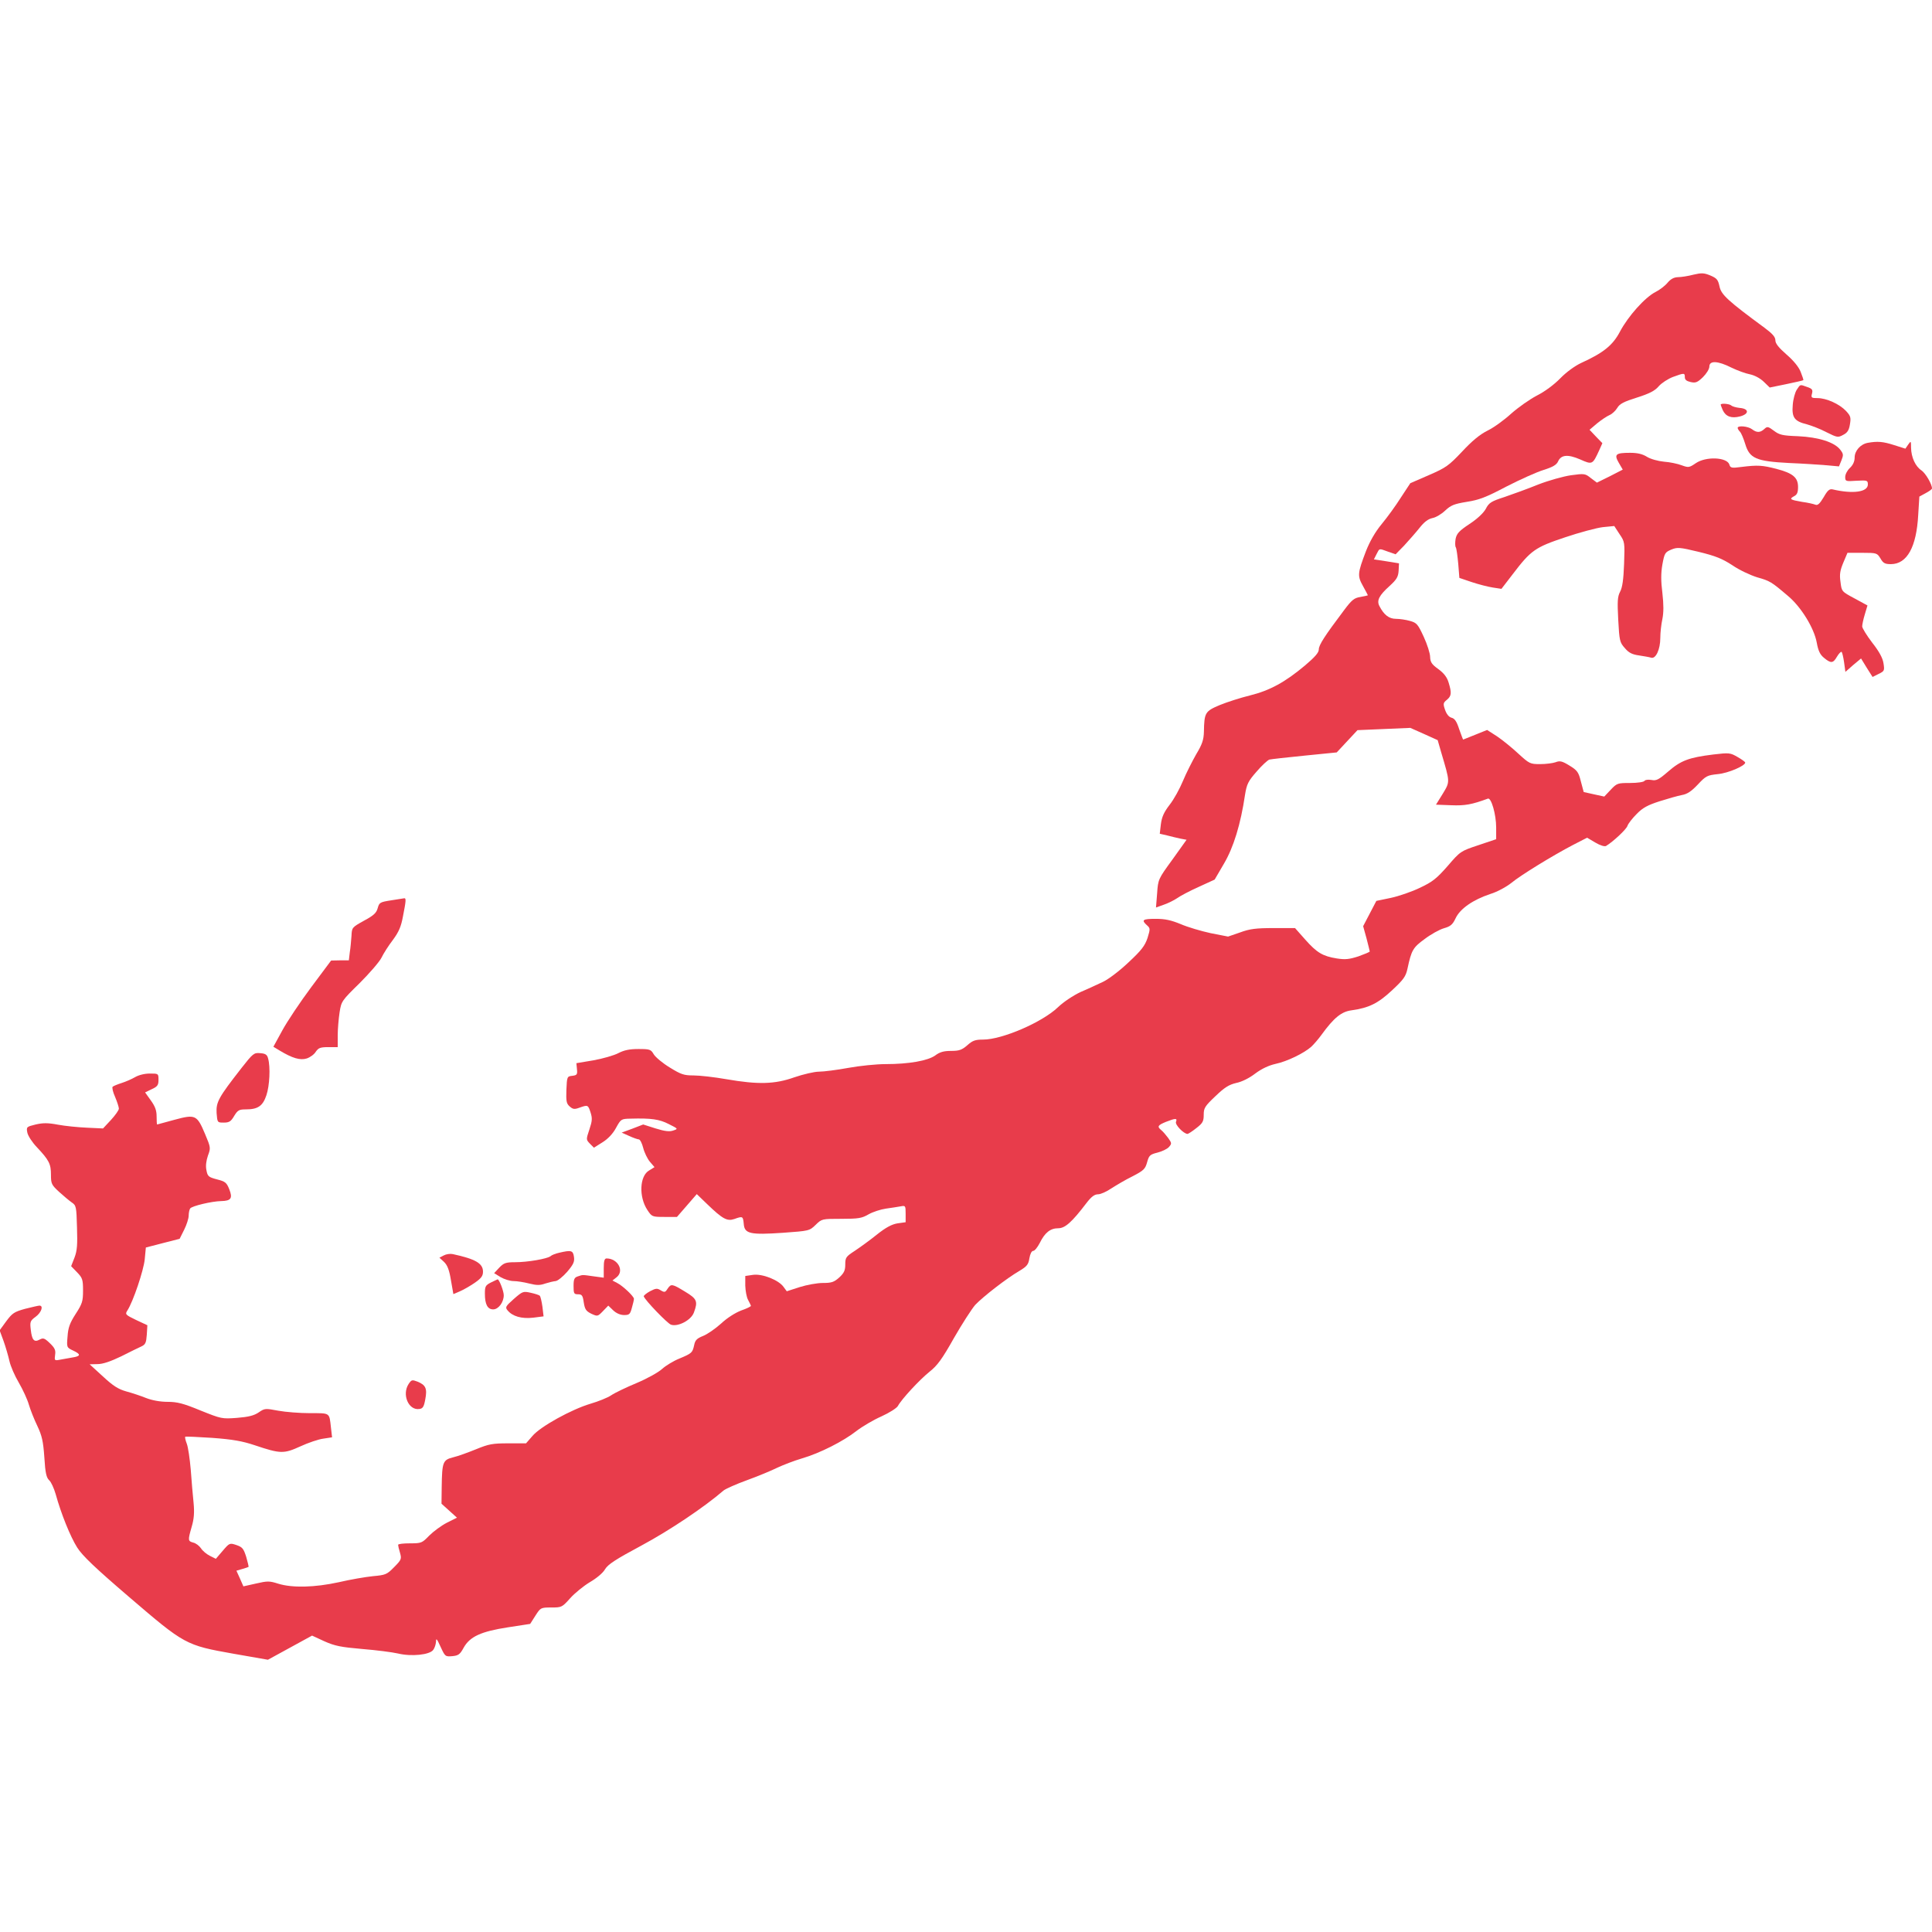 <svg version="1.0" xmlns="http://www.w3.org/2000/svg" width="1365.333" height="1365.333" viewBox="0 0 1024 1024" fill="#e83c4b" stroke-linecap="round"><path d="M897.5 145.6c-2.7.7-6.4 1.3-8.2 1.3-2.2.1-3.8 1-5.5 3-1.3 1.6-4.2 3.8-6.4 4.9-5.5 2.8-14.4 12.7-18.8 21-3.8 7.2-8.7 11.2-20.6 16.6-3.2 1.5-7.8 4.8-11 8.1-3.3 3.4-8.3 7.1-12.5 9.2-3.8 2-9.9 6.3-13.5 9.5-3.6 3.3-9.2 7.4-12.5 9-4.2 2.1-8.3 5.5-13.6 11.2-7 7.4-8.5 8.5-17.5 12.4l-9.9 4.3-5 7.6c-2.7 4.3-7.3 10.6-10.2 14.1-3.4 4.1-6.3 9.2-8.3 14.3-4.5 11.8-4.6 13.1-1.6 18.5 1.4 2.5 2.6 4.8 2.6 4.9 0 .1-1.7.5-3.9.9-3.3.5-4.6 1.5-8.7 7-10.4 13.8-13.4 18.5-13.4 20.8 0 1.7-2 4-7.3 8.5-10.6 8.9-18.7 13.3-29.2 15.9-4.9 1.2-12.1 3.5-16 5.1-7.8 3.3-8.2 4-8.4 14.1-.1 4.3-.9 6.7-4.1 12-2.1 3.7-5.3 10-7 14.1-1.7 4.1-4.8 9.8-7.1 12.7-3 3.9-4.1 6.4-4.6 10.2l-.6 5.1 3.9.9c2.2.6 5.3 1.3 7.1 1.7l3.2.6-7.5 10.5c-7.5 10.3-7.6 10.5-8.1 17.9l-.6 7.5 4.2-1.5c2.3-.8 5.5-2.4 7.1-3.5 1.5-1.1 6.6-3.8 11.3-5.9l8.5-3.9 4.9-8.4c5.1-8.6 8.9-21 11.2-36.6.9-5.5 1.6-7.1 6.1-12.2 2.8-3.3 5.9-6.1 6.8-6.4.9-.2 9.4-1.2 18.7-2.1l17-1.7 5.5-5.9 5.5-5.9 14-.6 14-.6 7.2 3.2 7.3 3.3 1.9 6.6c4.7 15.9 4.7 15.3.8 21.8l-3.6 5.8 8.1.3c7.3.3 11-.4 19.4-3.5 1.8-.7 4.4 8.4 4.4 15.3v6.2l-9.5 3.2c-9.3 3.1-9.5 3.2-16.2 11-5.8 6.6-8 8.4-14.6 11.5-4.3 2.1-11.3 4.5-15.5 5.4l-7.7 1.6-3.5 6.7-3.5 6.7 1.8 6.5c.9 3.5 1.7 6.7 1.7 6.9 0 .3-2.7 1.4-6 2.6-5 1.6-7 1.8-11.5 1.1-7.4-1.2-10.5-3-16.7-10l-5.4-6.1H675c-9.2 0-12.6.4-17.7 2.3l-6.4 2.2-9.2-1.8c-5.1-1.1-12.2-3.2-15.9-4.8-5.1-2.1-8.3-2.8-13.2-2.8-7 0-7.8.6-4.7 3.4 1.8 1.6 1.8 1.9.3 6.8-1.4 4.1-3.2 6.5-10.1 12.9-4.6 4.4-10.7 9-13.5 10.3-2.8 1.3-8.1 3.8-11.9 5.4-3.8 1.8-9 5.2-12 8.1-8.4 8-29.6 17.1-39.6 17.1-4.2 0-5.6.5-8.4 3-2.9 2.5-4.3 3-8.6 3-3.9 0-6 .6-8.4 2.4-3.9 2.8-13.9 4.6-26.4 4.6-4.8 0-13.7.9-19.7 2s-13 2-15.5 2-8.4 1.4-13.1 3c-10.4 3.7-19.2 3.9-36 1-6.3-1.1-14.1-2-17.4-2-5.1 0-6.6-.5-12.6-4.2-3.8-2.3-7.6-5.5-8.5-7-1.5-2.6-2.1-2.8-8.1-2.8-4.8 0-7.6.6-10.7 2.2-2.3 1.2-8.2 2.9-13.2 3.8l-9 1.5.3 3.2c.3 2.8 0 3.2-2.5 3.5-2.7.3-2.8.4-3.1 7.4-.2 6 0 7.3 1.7 8.8 1.7 1.5 2.5 1.7 5.2.7 4.5-1.6 4.6-1.5 5.9 2.5 1 3.1.9 4.5-.6 9-1.8 5.4-1.8 5.4.3 7.6l2.1 2.1 4.6-2.9c2.9-1.8 5.5-4.6 7.1-7.6 2.6-4.7 2.7-4.8 7.8-4.9 10.8-.3 15.2.3 20.2 2.9 5 2.5 5 2.5 2.3 3.4-1.9.7-4.5.4-9.3-1.1l-6.6-2.1-5.7 2.2-5.7 2.1 4 1.8c2.2 1 4.5 1.8 5.1 1.8.7.1 1.7 2.1 2.3 4.5.6 2.4 2.2 5.7 3.5 7.3l2.5 2.9-2.9 1.8c-5 2.9-5.5 13.9-.9 20.9 2.4 3.6 2.5 3.7 9.1 3.7h6.6l5.3-6.1 5.2-6 5.6 5.4c8.1 7.8 10.5 9.1 14.3 7.8 4.5-1.6 4.6-1.5 5 2.6.4 5.2 3.3 5.9 20.8 4.7 13.8-1 14-1 17.3-4.2 3.3-3.2 3.3-3.2 13.7-3.2 9 0 10.8-.3 14.4-2.4 2.3-1.3 6.4-2.6 9.1-3 2.8-.4 6.2-.9 7.8-1.2 2.6-.5 2.7-.4 2.7 3.9v4.5l-4.3.6c-3 .5-6.1 2.1-11 6-3.7 3-9 6.8-11.7 8.6-4.6 3-5 3.5-5 7.2 0 3.1-.6 4.5-3.2 6.9-2.8 2.5-4.1 2.9-8.7 2.9-3 0-8.5 1-12.3 2.2l-6.8 2.2-1.7-2.3c-2.5-3.6-11.2-7.1-16.2-6.4l-4.1.6v5.1c.1 2.8.7 6.2 1.5 7.6.8 1.4 1.4 2.8 1.5 3.1 0 .4-2.3 1.5-5.2 2.5-3.1 1.2-7.4 3.9-10.6 6.9-3 2.7-7.3 5.7-9.6 6.6-3.3 1.3-4.2 2.3-4.7 4.9-.9 4-1.2 4.3-7.9 7.1-3 1.2-7.1 3.7-9 5.4-1.9 1.8-8 5.2-13.5 7.5s-11.6 5.2-13.5 6.5c-1.9 1.3-6.9 3.3-11 4.5-10.1 3-26.6 12.1-30.8 17.1l-3.4 3.9h-9.5c-8.3 0-10.3.4-16.9 3.1-4.2 1.7-9.6 3.7-12.2 4.3-5.5 1.4-5.9 2.4-6.1 15.9l-.1 8.7 4.1 3.7 4.1 3.7-5.4 2.7c-2.9 1.5-7.1 4.6-9.3 6.8-3.8 3.9-4.1 4.1-10.2 4.1-3.5 0-6.3.3-6.3.8 0 .4.4 2.3 1 4.2.9 3.2.8 3.7-3.1 7.6-3.8 3.9-4.5 4.2-11.2 4.8-4 .4-12.1 1.8-18.1 3.2-12.8 2.8-24.6 3.1-32.1.8-4.7-1.5-5.7-1.5-11.8-.1l-6.7 1.5-1.8-4.1-1.9-4.2 3.1-.9c1.7-.5 3.2-1 3.3-1.1.2-.1-.4-2.5-1.2-5.3-1.4-4.4-2-5.2-5.2-6.3-3.6-1.2-3.7-1.1-7.3 3.1l-3.6 4.2-3.2-1.6c-1.8-.9-3.9-2.7-4.7-4-.9-1.3-2.7-2.7-4.1-3-2.8-.8-2.9-1.1-.8-8.4 1.2-4.1 1.5-7.4 1-12.6-.4-3.9-1.1-11.8-1.5-17.6-.5-5.8-1.4-12-2.1-13.8-.7-1.8-1.1-3.5-.8-3.7.2-.2 6.6.1 14.3.6 10.8.8 15.9 1.7 22.5 3.9 13.7 4.6 15.4 4.6 24.2.6 4.1-1.9 9.7-3.8 12.2-4.1l4.6-.7-.6-5.2c-.9-8-.3-7.6-11.1-7.6-5.4 0-13-.6-16.8-1.3-6.9-1.3-7.2-1.3-10.4.9-2.5 1.7-5.4 2.4-11.5 2.9-8 .6-8.3.5-19.3-3.9-9.2-3.8-12.4-4.6-17.5-4.6-3.9 0-8.2-.8-11.3-2-2.7-1.1-7.5-2.7-10.5-3.5-4.3-1.2-7-2.9-12.5-8l-7-6.4 4.2-.1c2.8 0 6.9-1.4 12.5-4.1 4.6-2.3 9.4-4.7 10.8-5.3 2.1-1 2.5-2 2.8-6.2l.3-5-6-2.8c-5.6-2.7-5.9-3-4.6-5 3.1-4.8 8.6-21.2 9.2-27.1l.6-6.3 8.9-2.3 9-2.3 2.4-4.8c1.3-2.6 2.4-6 2.4-7.5s.4-3.3.8-3.8c.9-1.3 11.4-3.8 16.4-3.9 5.3-.1 6.2-1.5 4.3-6.3-1.4-3.5-2.1-4.1-6.5-5.2-4.5-1.2-5-1.6-5.6-4.9-.5-2.3-.1-5 .8-7.7 1.5-4 1.5-4.3-1.5-11.4-4.3-10.2-5.1-10.6-16.2-7.6-5 1.4-9.1 2.5-9.2 2.5-.2 0-.3-1.9-.3-4.3 0-3.2-.8-5.3-3.1-8.5l-3-4.2 3.5-1.7c3.1-1.4 3.6-2.2 3.6-5 0-3.3-.1-3.3-4.6-3.3-2.8 0-5.9.8-7.8 1.9-1.7 1-4.9 2.4-7.1 3.1-2.2.7-4.4 1.6-4.8 2-.4.3.1 2.8 1.3 5.4 1.1 2.6 2 5.4 2 6.2 0 .8-1.9 3.5-4.2 6l-4.2 4.5-8.5-.4c-4.7-.2-11.7-.9-15.4-1.6-5.3-1-7.9-1-11.8-.1-4.9 1.2-5 1.3-4.4 4.4.4 1.7 2.6 5.1 5 7.6 6.5 6.9 7.5 8.9 7.5 14.6 0 4.8.3 5.4 4.3 9.1 2.3 2.1 5.3 4.6 6.7 5.6 2.4 1.6 2.5 2.3 2.8 13.2.3 9.1.1 12.3-1.3 16l-1.8 4.6 3.1 3.2c2.9 3 3.2 3.9 3.2 9.7 0 5.7-.4 7-3.9 12.4-3.1 4.8-4 7.3-4.3 11.9-.5 5.8-.5 5.9 2.9 7.5 4.3 2 4.2 3-.4 3.7-2.1.4-5.1.9-6.7 1.2-2.7.5-2.8.4-2.4-2.6.4-2.5-.2-3.7-2.8-6.2-2.8-2.7-3.5-2.9-5.4-1.9-2.9 1.6-4.1.3-4.7-5.3-.5-4.1-.3-4.7 2.6-6.8 3-2.2 4.3-5.9 2-5.9-.6 0-4 .8-7.6 1.7-5.8 1.6-6.8 2.3-10 6.6l-3.5 4.8 2.1 5.7c1.1 3.1 2.5 7.9 3.1 10.6.6 2.7 2.8 7.8 5 11.5 2.1 3.6 4.5 8.8 5.3 11.6.8 2.7 2.8 7.8 4.5 11.3 2.4 5.1 3.1 8 3.7 16.6.5 8.4 1.1 10.8 2.6 12.2 1 .9 2.5 4.2 3.4 7.3 2.9 10.5 7.8 22.6 11.4 28.3 2.8 4.4 9.4 10.7 27.6 26.3 29.4 25.2 29.9 25.5 55.2 30l18.3 3.2 11.7-6.4 11.7-6.4 6.5 3c5.6 2.5 8.7 3.1 20.1 4.1 7.4.6 16 1.7 19 2.4 7.1 1.7 16.7.7 18.6-1.9.8-1 1.4-3 1.5-4.4 0-2.1.5-1.5 2.4 2.7 2.4 5.2 2.5 5.3 6.2 5 3.2-.3 4.1-.9 6-4.4 3.3-6 9.3-8.7 23.6-10.9l11.7-1.8 2.8-4.4c2.7-4.2 2.8-4.3 8.4-4.3 5.5 0 5.7-.1 10-4.9 2.4-2.7 7.1-6.5 10.4-8.5 3.6-2.1 7-4.9 8.1-6.9 1.6-2.6 5.6-5.2 19.4-12.6 14.7-7.9 33.1-20.2 43.4-29.1 1.1-.9 6.7-3.4 12.5-5.5s13-5.1 16-6.6c3-1.4 8.9-3.7 13-4.9 9.6-2.8 22-9.1 29-14.6 3-2.3 8.9-5.8 13.2-7.7 4.2-1.9 8.1-4.4 8.7-5.5 2-3.7 11.5-13.9 16.7-18.1 4.2-3.3 6.7-6.7 13-17.9 4.3-7.5 9.4-15.4 11.3-17.6 4.3-4.5 16.7-14.1 23.4-18 4-2.4 4.8-3.4 5.3-6.7.4-2.3 1.2-3.9 2-3.9s2.3-1.9 3.5-4.2c2.7-5.5 5.6-7.8 9.8-7.8 3.6 0 7.2-3.2 14.9-13.3 2.6-3.4 4.3-4.7 6.2-4.7 1.4 0 4.5-1.4 7-3.1 2.5-1.6 7.5-4.6 11.2-6.4 6-3.1 6.8-3.9 7.8-7.5s1.5-4.1 5.5-5.1c2.4-.6 5.1-1.9 6-2.9 1.6-1.8 1.6-2.1-.3-4.8-1.2-1.6-2.8-3.5-3.7-4.2-2.3-1.9-1.9-2.6 2.5-4.4 5.1-2 6.1-2 5.3 0-.6 1.5 4 6.3 6.1 6.4.4 0 2.6-1.4 4.7-3.1 3.4-2.6 3.9-3.6 3.9-7.1 0-3.5.6-4.5 6.2-9.8 4.9-4.7 7.2-6.1 11-7 3-.6 7-2.6 10.1-5 3.5-2.6 7.2-4.3 10.7-5.1 6.2-1.3 15.2-5.7 19-9.1 1.4-1.3 3.8-4.1 5.4-6.3 6.6-9.1 10.6-12.3 15.9-13 9.3-1.3 14.1-3.7 21.5-10.6 6.1-5.7 7.3-7.3 8.2-11.5 2.1-9.8 2.9-11.2 9.1-15.7 3.3-2.5 7.8-5 10.2-5.7 3.5-1 4.6-1.9 6.2-5.3 2.4-5.1 9.2-9.8 18.5-12.9 3.6-1.1 8.5-3.8 11-5.8 5.1-4.2 21.9-14.5 32.8-20.2l7.4-3.8 4.4 2.6c2.5 1.5 4.9 2.2 5.6 1.8 3.7-2.2 10.8-8.8 11.4-10.7.4-1.2 2.6-4 4.9-6.3 3.2-3.3 5.9-4.7 12.1-6.7 4.4-1.4 9.7-2.9 11.8-3.3 2.9-.5 5.1-2 8.5-5.6 4.3-4.6 5-4.9 10.6-5.5 5.5-.5 14.5-4.4 14.5-6.1 0-.4-1.8-1.7-4.1-3-3.8-2.2-4.4-2.3-12.8-1.3-13 1.6-17.2 3.2-23.9 9-5.1 4.4-6.3 5-8.9 4.5-1.8-.3-3.3-.1-3.7.5-.4.6-3.7 1.1-7.6 1.1-6.6 0-7 .1-10.3 3.6l-3.4 3.6-5.5-1.2-5.4-1.2-1.5-5.6c-1.2-4.9-1.9-5.9-6-8.4-3.9-2.4-5.1-2.7-7.4-1.8-1.4.5-5.1 1-8.2 1-5.3 0-5.7-.2-11.6-5.6-3.3-3.1-8.4-7.2-11.2-9.1l-5.3-3.4-6.2 2.5c-3.5 1.4-6.4 2.6-6.5 2.6-.1 0-1-2.5-2.1-5.5-1.3-4.1-2.4-5.7-4.1-6.1-1.4-.4-2.6-1.9-3.4-4.2-1.1-3.2-1-3.7 1-5.3 2.4-2 2.6-3.6.9-9.1-.8-2.8-2.5-5-5.5-7.2-3.5-2.5-4.2-3.7-4.3-6.4 0-1.8-1.5-6.6-3.4-10.7-3.1-6.7-3.7-7.4-7.3-8.4-2.1-.6-5.4-1.1-7.4-1.1-3.7 0-6.4-2.1-8.8-6.8-1.5-2.9-.2-5.6 5.5-10.7 3.6-3.3 4.5-4.7 4.7-8l.2-3.9-6.7-1.1-6.6-1 1.4-2.8c1.7-3.2 1.1-3.1 6.1-1.3l4 1.4 4.5-4.6c2.4-2.6 6.1-6.8 8.1-9.3 2.5-3.2 4.6-4.8 6.9-5.3 1.8-.3 4.8-2.1 6.8-4 3-2.8 4.7-3.5 11.4-4.6 6.5-1 10.2-2.4 21-8.1 7.2-3.7 16.1-7.7 19.7-8.8 4.8-1.5 6.9-2.7 7.7-4.5 1.6-3.6 5.2-3.9 11.7-1.1 6.5 2.9 6.6 2.8 10.1-4.8l1.7-3.8-3.4-3.5-3.4-3.6 4-3.4c2.2-1.8 5.2-3.8 6.6-4.4 1.4-.6 3.2-2.3 4.1-3.8 1.3-2.2 3.5-3.3 10.5-5.5 6.6-2.1 9.5-3.6 11.5-6 1.5-1.7 4.9-3.9 7.5-4.9 6-2.2 6.3-2.2 6.3.1 0 1.4.9 2.1 3.1 2.6 2.6.6 3.6.2 6.5-2.6 1.9-1.9 3.4-4.3 3.4-5.6 0-3.3 4.5-3.1 11.8.6 3.1 1.5 7.5 3.1 9.7 3.5 2.4.5 5.3 2 7.3 3.9l3.2 3.1 8.8-1.8c4.8-1 8.8-1.9 9-2.1.2-.1-.5-2.1-1.4-4.4-1-2.6-3.8-6-7.5-9.2-4.1-3.6-5.9-5.8-5.9-7.5 0-1.8-1.5-3.5-5.8-6.7-19.3-14.2-22.9-17.5-23.8-21.8-.8-3.7-1.4-4.4-4.9-5.9-3.4-1.4-4.7-1.4-9-.4z"/><path d="M952.3 206.6c-.9 1.4-1.9 5-2.1 8-.6 6.7.9 8.7 7.5 10.3 2.5.7 7.2 2.5 10.4 4.2 5.6 2.8 6.1 2.9 8.8 1.4 2.2-1.1 3.1-2.4 3.6-5.6.6-3.6.4-4.4-2.1-7.1-3.5-3.7-10.4-6.8-15.1-6.8-3.2 0-3.5-.2-2.9-2.4.5-2 .1-2.6-2.6-3.5-3.9-1.4-3.5-1.5-5.5 1.5z"/><path d="M912 214.5c0 .2.5 1.5 1.1 2.9 1.6 3.4 4.6 4.5 9.2 3.3 4.9-1.3 4.8-4.1-.3-4.5-1.9-.2-3.9-.8-4.4-1.3-1-.9-5.6-1.3-5.6-.4z"/><path d="M921 226.8c0 .4.5 1.3 1.2 2s1.9 3.6 2.8 6.5c2.3 7.7 5.8 9.2 23.2 10.1 7.3.3 16.3.9 19.9 1.2l6.6.6 1.3-3.2c1.1-2.8 1.1-3.4-.6-5.6-3-4-11.5-6.7-22.4-7.2-8.3-.3-9.9-.7-12.8-2.9-3.1-2.3-3.5-2.4-5.1-.9-2.2 2-4 2-6.5.1-2.1-1.6-7.6-2.1-7.6-.7z"/><path d="M990 234.7c-3.9.7-7 4.2-7 7.8 0 2.1-.9 4-2.5 5.5-1.4 1.3-2.5 3.4-2.5 4.8 0 2.3.2 2.4 6 2 5.7-.3 6-.2 6 2 0 4-7.9 5.1-18.6 2.6-1.7-.4-2.7.4-4.8 4.1-2.1 3.5-3.2 4.5-4.4 4-1-.4-4.1-1.1-7.1-1.5-6.4-1.1-6.9-1.5-4.2-3 1.6-.8 2.1-2 2.1-4.9 0-5-2.7-7.3-11.5-9.6-7.4-1.9-9.7-2.1-18.6-1-5.1.7-5.8.5-6.3-1.3-1.3-3.9-12.4-4.4-17.8-.7-3.5 2.4-3.9 2.4-7.5 1.1-2.1-.8-6.3-1.7-9.4-1.9-3.1-.3-7.1-1.4-9-2.6-2.4-1.5-5.1-2.1-8.9-2.1-7.7 0-8.6.8-6 5.3l2.1 3.6-6.8 3.5-6.9 3.4-3.2-2.4c-3-2.4-3.4-2.5-10.6-1.5-4.1.6-11.9 2.8-17.3 4.9-5.4 2.2-13.4 5.1-17.8 6.6-7.1 2.3-8.3 3-10 6.3-1.2 2.2-4.5 5.3-8.6 8-5.6 3.7-6.8 5.1-7.4 7.9-.3 1.9-.3 3.9.1 4.5.4.6.9 4.5 1.3 8.7l.6 7.5 6.5 2.2c3.6 1.2 8.6 2.5 11.2 2.9l4.6.7 6-7.8c9.6-12.6 11.8-14.2 27.7-19.5 7.7-2.6 16.7-5 20-5.4l6.1-.6 2.8 4.3c2.8 4.1 2.8 4.4 2.4 15.8-.3 8.2-.9 12.5-2.1 14.7-1.4 2.7-1.5 5.1-1 14.9.6 11.1.8 12 3.5 15 2.1 2.5 3.9 3.4 7.6 3.9 2.6.4 5.5.9 6.4 1.2 2.4.7 4.8-4.4 4.8-10.5 0-2.8.5-7.3 1.1-10 .7-3.6.7-7.6 0-13.8-.8-6.3-.8-10.5 0-15.1 1.1-6 1.4-6.5 4.7-7.9 3.2-1.3 4.3-1.3 14.6 1.2 9 2.2 12.4 3.6 17.8 7.1 3.6 2.5 9.6 5.3 13.2 6.4 6.7 1.9 7.4 2.3 16.2 9.8 7 5.8 13.9 17.1 15.3 24.7.8 4.5 1.8 6.5 3.9 8.2 3.6 3 4.8 2.9 6.8-.6 1-1.7 2.1-2.8 2.5-2.6.3.3.9 2.7 1.3 5.5l.7 5.1 4.1-3.6 4.2-3.5 3 4.9 3.1 4.9 3.2-1.6c3.1-1.5 3.2-1.8 2.6-5.6-.4-2.8-2.3-6.3-6-11-2.9-3.8-5.3-7.7-5.3-8.6 0-.9.6-3.8 1.4-6.4l1.4-4.7-6.8-3.7c-6.9-3.7-6.9-3.7-7.5-8.8-.6-4-.2-6.1 1.5-10.2l2.2-5.2h7.9c7.6 0 7.8.1 9.6 3 1.4 2.5 2.4 3 5.5 3 8.6 0 13.6-9.1 14.5-26.2l.6-9.6 3.3-1.8c1.9-1 3.4-2.1 3.4-2.5 0-2.3-3.4-8.1-5.6-9.6-3.2-2.1-5.4-6.9-5.5-12 0-3.7-.1-3.7-1.5-1.7l-1.5 2.2-6-1.9c-5.9-1.9-8.8-2.1-13.9-1.2z"/><path d="M207.3 477.2c-5.9.9-6.3 1.2-7.1 4.1-.7 2.6-2.1 3.9-7.3 6.7-6.3 3.5-6.4 3.6-6.6 8-.2 2.5-.5 6.4-.9 8.7l-.5 4.3h-4.7l-4.7.1-10.6 14.2c-5.8 7.8-12.7 18.1-15.3 22.9l-4.7 8.6 3.3 2c6.8 4.1 10.9 5.3 14.4 4.2 1.8-.6 4-2.2 4.8-3.6 1.4-2 2.4-2.4 6.6-2.4h5v-6.3c0-3.4.5-8.9 1-12.2.9-5.8 1.2-6.2 10.6-15.4 5.2-5.2 10.5-11.3 11.6-13.5 1.1-2.3 3.8-6.5 6.1-9.5 3.1-4.2 4.3-7 5.3-12.5 1.6-8.1 1.7-9.6.7-9.5-.5.1-3.6.6-7 1.1z"/><path d="M127.9 566.2c-12.1 15.5-13.4 17.9-13.1 23.7.4 5.1.4 5.1 3.8 5.1 2.9 0 3.8-.6 5.5-3.5 1.9-3.1 2.6-3.5 6.2-3.5 6.4 0 9-1.8 10.9-7.5 1.7-5 2.2-14.9.9-19.5-.5-2-1.4-2.6-4.2-2.8-3.3-.3-3.8.1-10 8z"/><path d="M296.3 664c-1.8.4-3.9 1.2-4.5 1.8-1.8 1.4-12.1 3.2-18.8 3.2-4.9 0-6 .4-8.4 2.9l-2.7 2.9 3.4 2.1c1.9 1.1 5 2.1 6.9 2.1 1.8 0 5.6.6 8.3 1.3 4 1 5.7 1 8.5 0 1.9-.6 4.4-1.2 5.5-1.3 1.1-.1 3.8-2.3 6.1-4.9 3.4-4 4-5.4 3.6-8-.5-3.4-1.5-3.6-7.9-2.1z"/><path d="M235.2 665.4l-2.3 1.2 2.4 2.2c1.8 1.7 2.8 4.2 3.7 9.7l1.3 7.4 3.3-1.4c1.9-.8 5.4-2.8 7.9-4.5 3.6-2.5 4.5-3.7 4.5-6 0-4.4-4-6.7-16-9.3-1.4-.3-3.5 0-4.8.7z"/><path d="M320 672.1v5.1l-5.2-.7c-6.4-.9-5.8-.9-8.5 0-1.9.6-2.3 1.5-2.3 5.1 0 4 .2 4.4 2.4 4.4 2 0 2.5.6 3 4.3.6 3.7 1.2 4.6 4 6 3.3 1.5 3.4 1.5 6.2-1.4l2.8-2.9 2.6 2.5c1.7 1.6 3.8 2.5 5.8 2.5 2.7 0 3.2-.4 4.1-3.8.6-2 1.1-4.2 1.1-4.8 0-1.3-5.8-6.8-8.9-8.4l-2.5-1.3 2.3-1.8c4.1-3.4.5-9.9-5.4-9.9-1.1 0-1.5 1.3-1.5 5.1z"/><path d="M260.3 679.7c-3 1.5-3.3 2.1-3.3 6 0 5.6 1.4 8.3 4.4 8.3 2.8 0 5.6-3.8 5.6-7.5 0-2.2-2.5-8.7-3.3-8.4-.1 0-1.7.8-3.4 1.6z"/><path d="M353.8 683.1c-1.2 1.9-1.6 2-3.6.8-1.9-1.2-2.6-1.1-5.7.5-2 1.1-3.4 2.3-3.3 2.7.8 2.2 12.4 14.2 14.4 15 3.7 1.3 10.8-2.4 12.2-6.5 2.2-5.9 1.6-7.2-4.7-11-6.9-4.2-7.4-4.3-9.3-1.5z"/><path d="M272.3 688.5c-4.4 3.9-4.6 4.4-3.3 6 2.6 3.2 7.5 4.6 13.6 3.9l5.5-.7-.6-5.1c-.4-2.8-1-5.4-1.4-5.8-.3-.4-2.5-1.1-4.8-1.6-4-.9-4.3-.8-9 3.3z"/><path d="M216.6 733.5c-3.7 5.6-.1 14.1 5.6 13.3 1.9-.2 2.5-1.2 3.2-5.1 1.1-5.7.3-7.6-4.1-9.4-2.9-1.1-3.2-1-4.7 1.2z"/></svg>